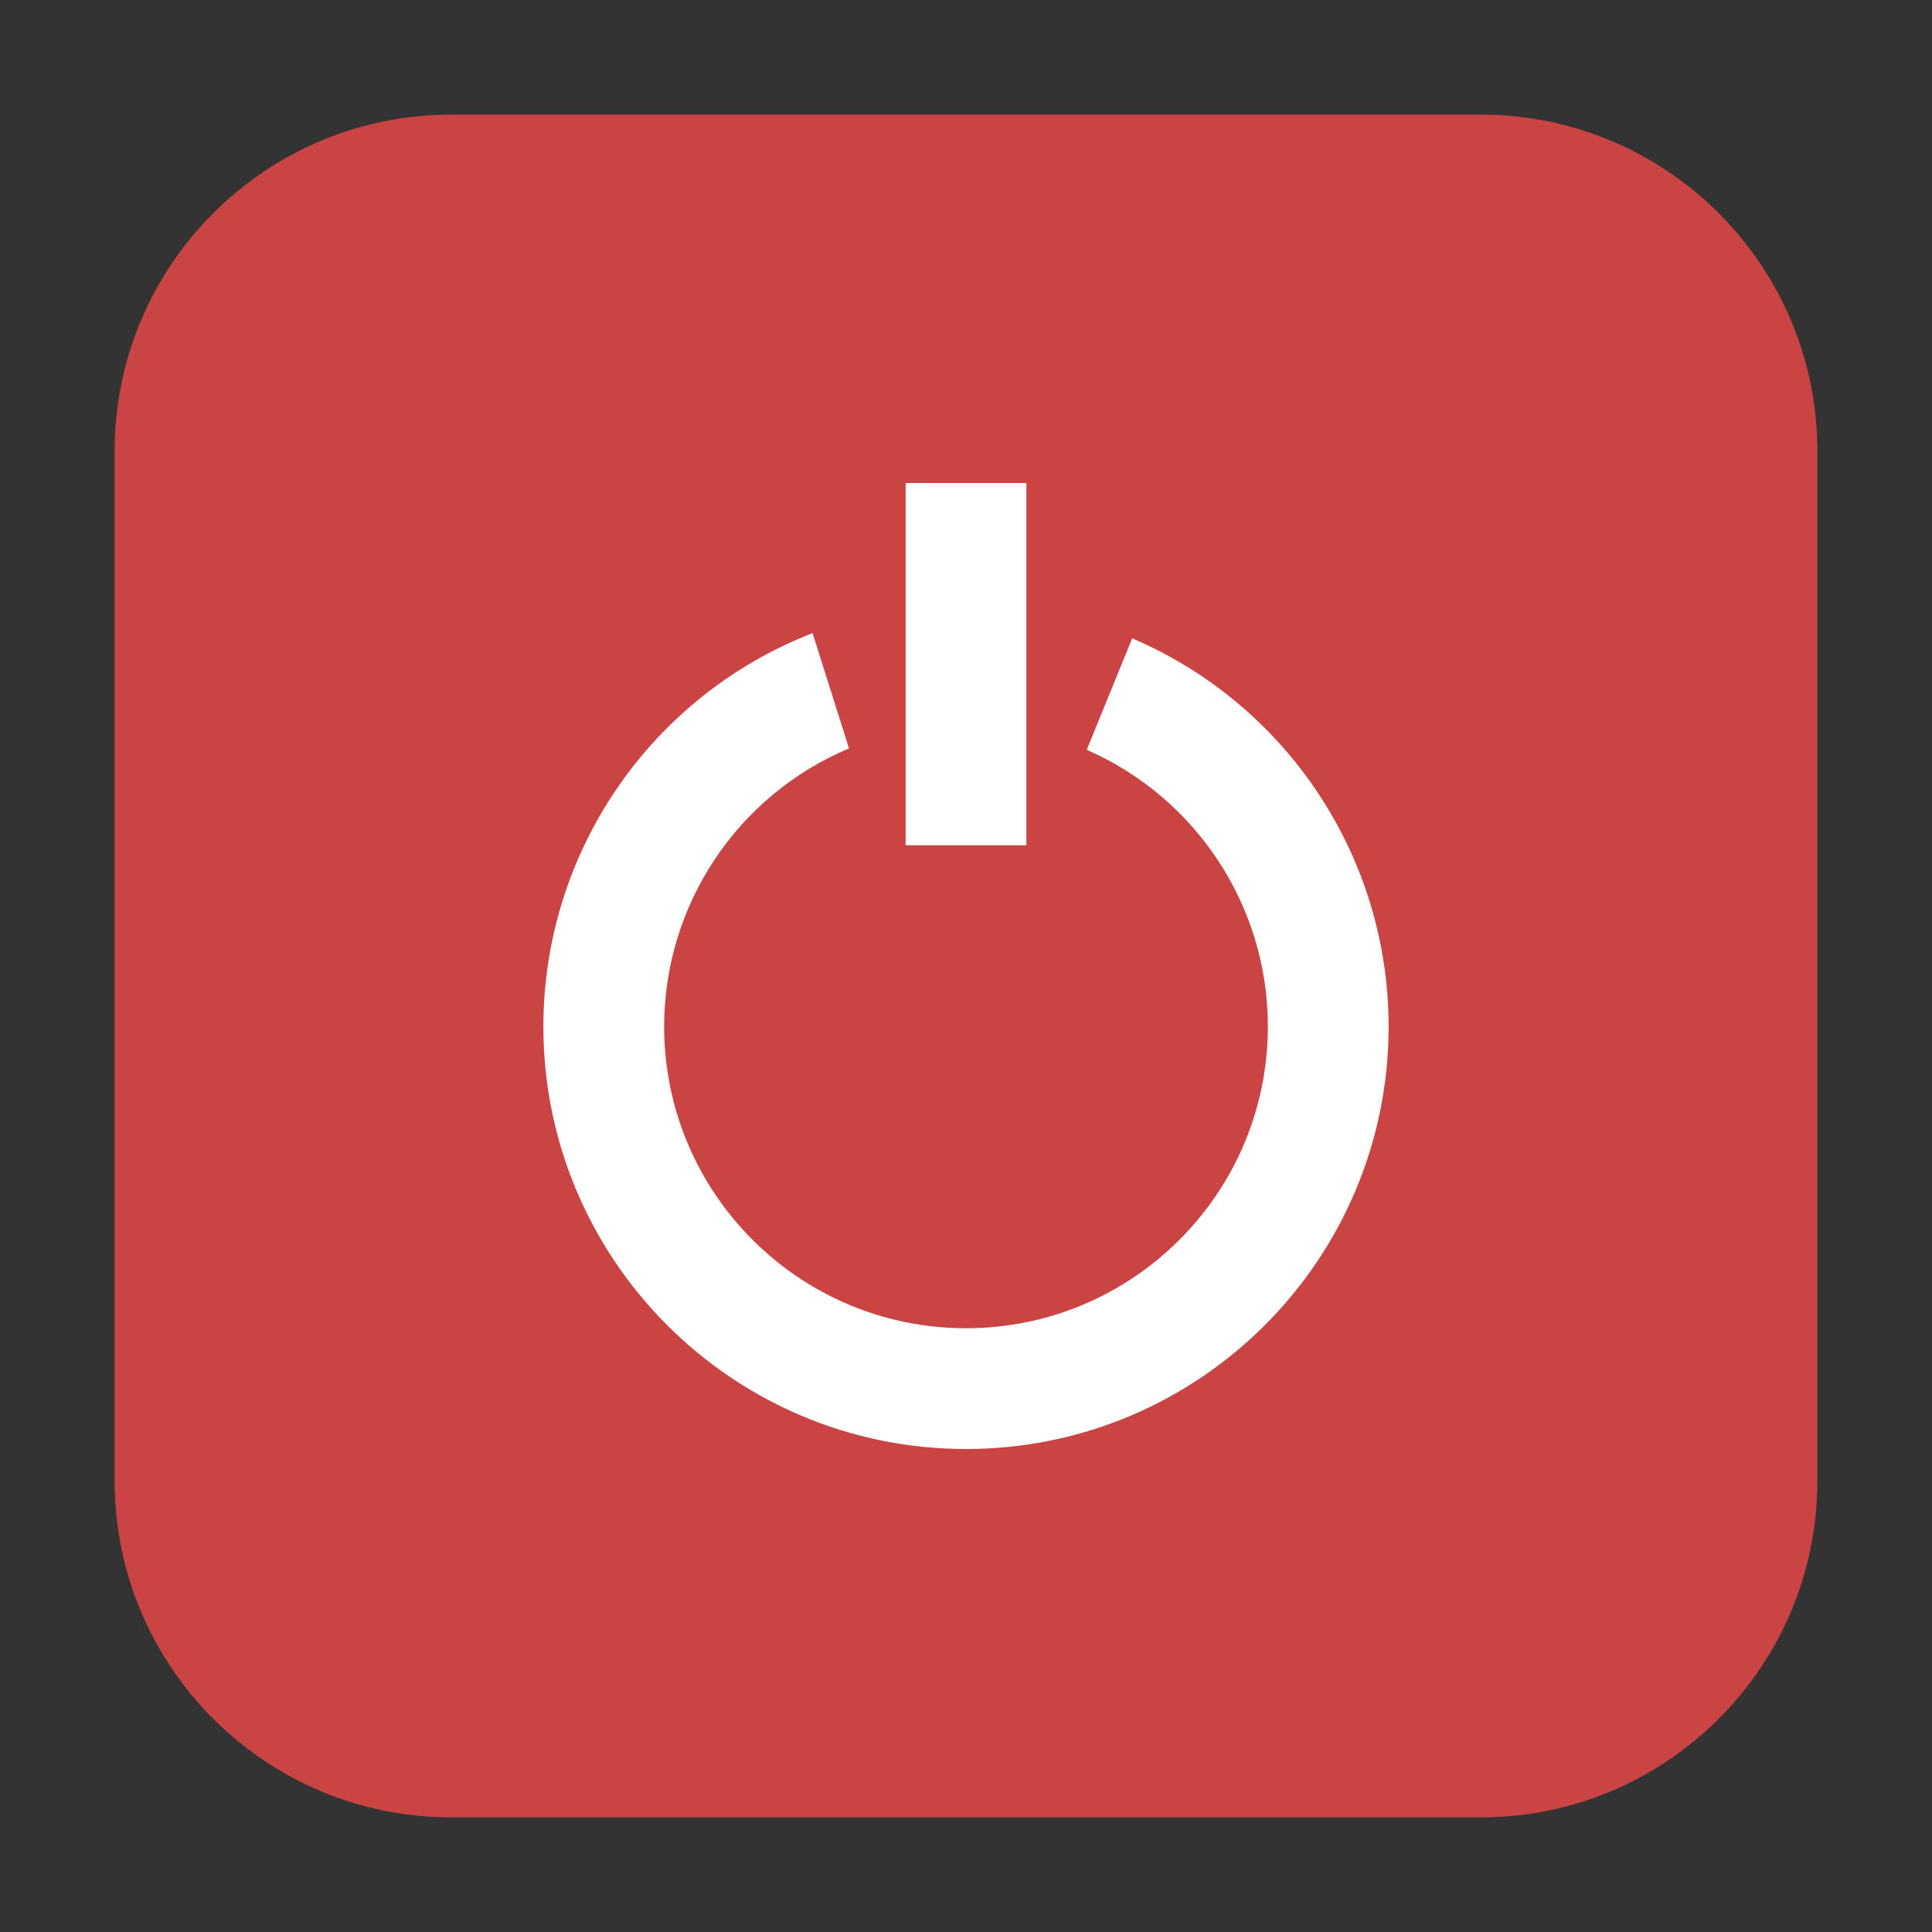<?xml version="1.0" encoding="UTF-8"?>
<svg xmlns="http://www.w3.org/2000/svg" xmlns:xlink="http://www.w3.org/1999/xlink" width="48pt" height="48pt" viewBox="0 0 48 48" version="1.1">
<rect x="0" y="0" width="48" height="48" fill="#333333" stroke="none"/>
<g id="surface1">
<path style=" stroke:none;fill-rule:evenodd;fill:rgb(79.608%,26.667%,26.667%);fill-opacity:1;" d="M 11.207 2.848 L 36.793 2.848 C 41.406 2.848 45.152 6.594 45.152 11.207 L 45.152 36.793 C 45.152 41.406 41.406 45.152 36.793 45.152 L 11.207 45.152 C 6.594 45.152 2.848 41.406 2.848 36.793 L 2.848 11.207 C 2.848 6.594 6.594 2.848 11.207 2.848 Z M 11.207 2.848 "/>
<path style=" stroke:none;fill-rule:nonzero;fill:rgb(100%,100%,100%);fill-opacity:1;" d="M 22.5 12 L 22.5 21 L 25.5 21 L 25.5 12 Z M 25.559 15.125 C 25.738 15.156 25.918 15.188 26.094 15.223 C 25.918 15.188 25.738 15.156 25.559 15.125 Z M 22.059 15.188 C 21.895 15.219 21.73 15.254 21.566 15.297 C 21.73 15.254 21.895 15.219 22.059 15.188 Z M 26.566 15.328 C 26.75 15.375 26.934 15.426 27.109 15.484 C 26.934 15.426 26.75 15.375 26.566 15.328 Z M 21.02 15.438 C 20.871 15.484 20.719 15.535 20.566 15.594 C 20.719 15.535 20.871 15.484 21.02 15.438 Z M 27.645 15.66 C 27.738 15.691 27.832 15.73 27.926 15.766 C 27.832 15.73 27.738 15.691 27.645 15.66 Z M 20.188 15.73 C 16.156 17.297 13.504 21.176 13.5 25.5 C 13.5 31.297 18.203 36 24 36 C 29.797 36 34.5 31.297 34.5 25.5 C 34.496 21.301 31.988 17.512 28.129 15.859 L 27 18.629 C 29.73 19.824 31.5 22.52 31.5 25.5 C 31.5 29.641 28.141 33 24 33 C 19.859 33 16.5 29.641 16.5 25.5 C 16.504 22.484 18.312 19.762 21.094 18.594 Z M 20.188 15.73 "/>
</g>
</svg>
